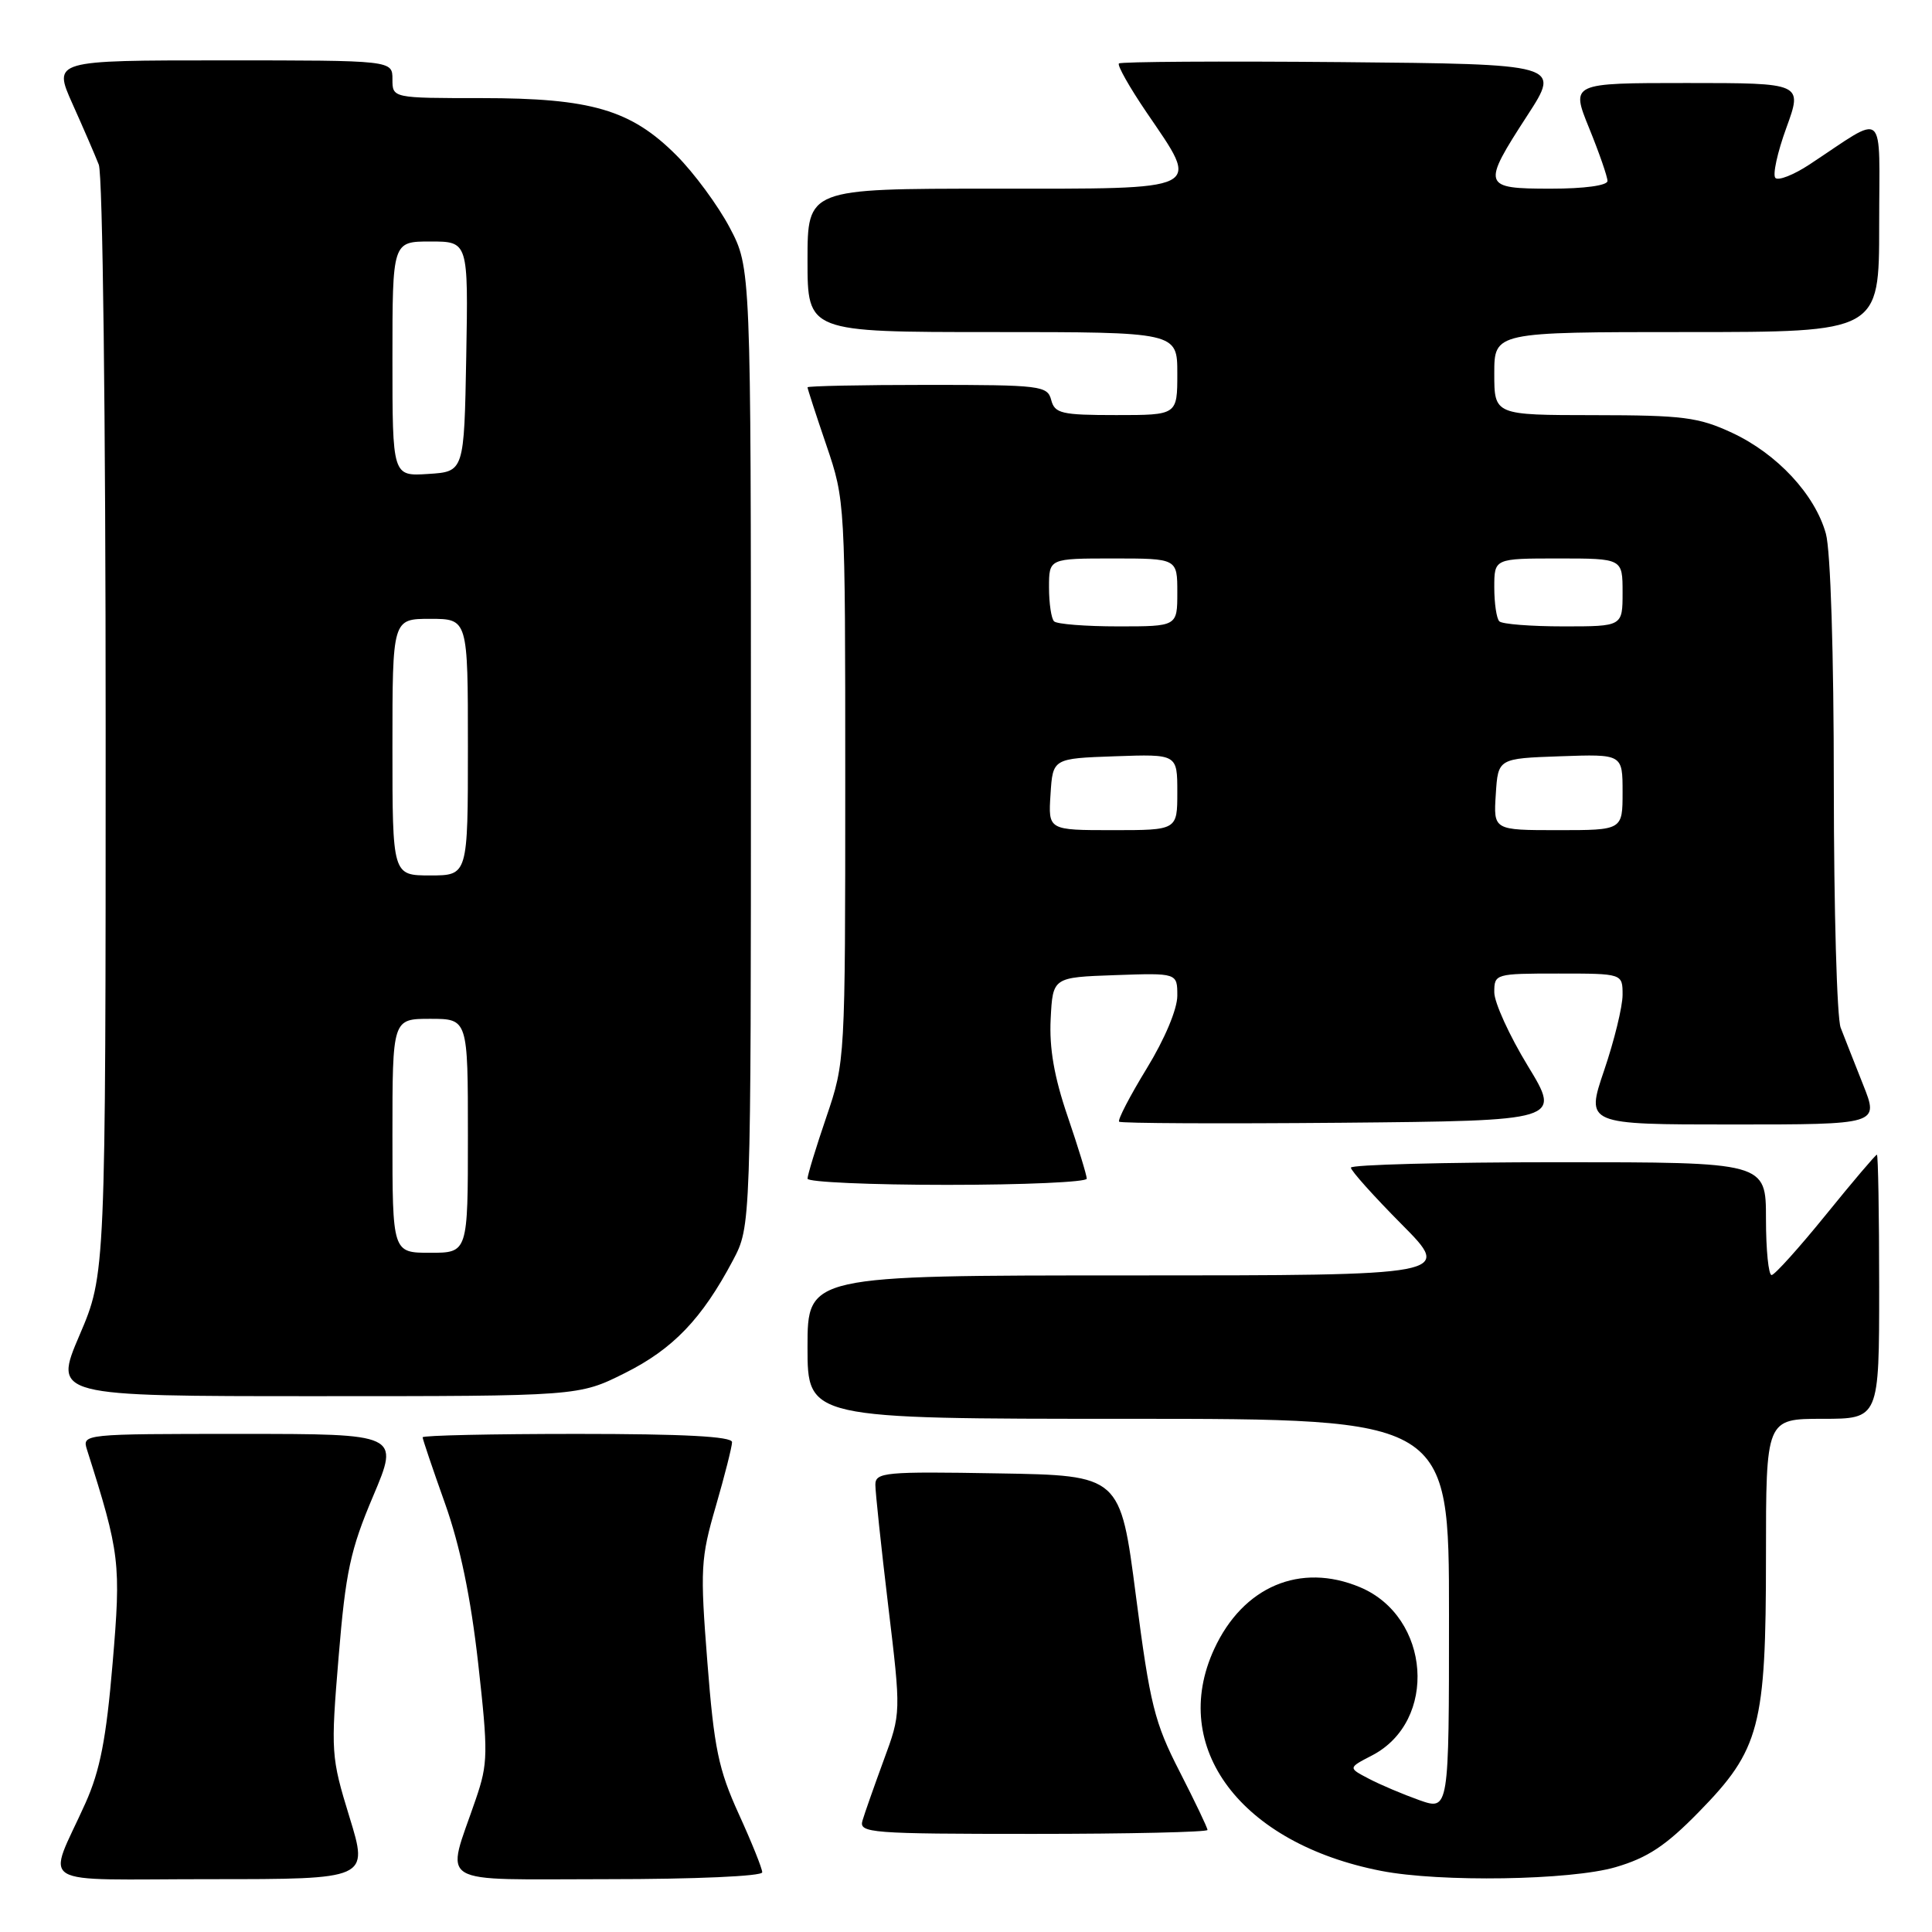 <?xml version="1.0" encoding="UTF-8" standalone="no"?>
<!DOCTYPE svg PUBLIC "-//W3C//DTD SVG 1.1//EN" "http://www.w3.org/Graphics/SVG/1.1/DTD/svg11.dtd" >
<svg xmlns="http://www.w3.org/2000/svg" xmlns:xlink="http://www.w3.org/1999/xlink" version="1.1" viewBox="0 0 256 256">
 <g >
 <path fill="currentColor"
d=" M 46.31 240.78 C 43.86 232.80 43.82 232.18 44.87 219.53 C 45.80 208.28 46.42 205.37 49.44 198.25 C 52.93 190.00 52.93 190.00 31.90 190.00 C 10.98 190.00 10.87 190.01 11.53 192.10 C 15.90 205.86 16.05 207.10 14.92 220.41 C 14.08 230.38 13.26 234.60 11.33 238.91 C 6.23 250.28 4.12 249.00 27.94 249.00 C 48.84 249.00 48.84 249.00 46.31 240.78 Z  M 101.00 248.09 C 101.00 247.59 99.60 244.11 97.88 240.34 C 95.20 234.45 94.62 231.65 93.73 220.24 C 92.76 207.89 92.84 206.49 94.85 199.58 C 96.03 195.51 97.00 191.68 97.00 191.09 C 97.00 190.34 90.59 190.00 76.50 190.00 C 65.22 190.00 56.00 190.20 56.00 190.45 C 56.00 190.69 57.33 194.63 58.96 199.20 C 60.97 204.85 62.37 211.62 63.36 220.39 C 64.69 232.30 64.67 233.66 63.05 238.39 C 59.06 250.10 57.25 249.00 80.48 249.00 C 92.09 249.00 101.00 248.61 101.00 248.09 Z  M 214.07 247.41 C 218.31 246.17 220.73 244.57 225.09 240.11 C 233.20 231.83 234.00 228.79 234.00 206.32 C 234.00 188.00 234.00 188.00 241.50 188.00 C 249.00 188.00 249.00 188.00 249.00 170.50 C 249.00 160.88 248.86 153.00 248.70 153.00 C 248.53 153.00 245.49 156.58 241.95 160.95 C 238.40 165.33 235.16 168.93 234.75 168.95 C 234.34 168.98 234.00 165.62 234.00 161.50 C 234.00 154.00 234.00 154.00 206.50 154.00 C 191.38 154.00 179.00 154.33 179.00 154.72 C 179.00 155.12 182.03 158.50 185.72 162.22 C 192.45 169.00 192.45 169.00 149.72 169.00 C 107.00 169.00 107.00 169.00 107.00 178.50 C 107.00 188.00 107.00 188.00 149.50 188.00 C 192.00 188.00 192.00 188.00 192.00 213.96 C 192.00 239.91 192.00 239.91 188.07 238.53 C 185.91 237.76 182.90 236.49 181.38 235.69 C 178.62 234.25 178.62 234.25 181.79 232.61 C 190.56 228.07 189.57 214.23 180.20 210.31 C 172.29 207.00 164.71 210.22 160.89 218.50 C 154.86 231.56 164.43 244.28 183.00 247.90 C 190.82 249.43 208.11 249.15 214.07 247.41 Z  M 160.00 242.48 C 160.00 242.19 158.33 238.70 156.30 234.73 C 152.97 228.24 152.38 225.85 150.52 211.50 C 148.45 195.50 148.45 195.50 132.23 195.23 C 117.25 194.97 116.00 195.09 115.99 196.73 C 115.99 197.70 116.75 204.91 117.69 212.75 C 119.40 227.00 119.40 227.00 117.09 233.25 C 115.83 236.69 114.56 240.29 114.28 241.25 C 113.80 242.88 115.34 243.00 136.88 243.00 C 149.60 243.00 160.00 242.76 160.00 242.48 Z  M 82.80 181.94 C 89.18 178.75 93.01 174.76 97.12 167.00 C 99.50 162.50 99.50 162.50 99.50 99.00 C 99.50 35.50 99.50 35.50 96.69 30.16 C 95.14 27.23 91.96 22.91 89.62 20.57 C 83.60 14.54 78.33 13.00 63.82 13.00 C 52.00 13.00 52.00 13.00 52.00 10.50 C 52.00 8.00 52.00 8.00 29.51 8.00 C 7.03 8.00 7.03 8.00 9.60 13.75 C 11.02 16.91 12.59 20.54 13.09 21.82 C 13.61 23.13 14.00 55.28 14.00 96.48 C 14.00 168.82 14.00 168.82 10.54 176.91 C 7.08 185.00 7.08 185.00 41.88 185.00 C 76.68 185.00 76.68 185.00 82.80 181.94 Z  M 144.00 156.18 C 144.00 155.72 142.86 152.01 141.47 147.93 C 139.68 142.70 139.02 138.87 139.22 135.00 C 139.50 129.50 139.50 129.50 147.75 129.21 C 156.00 128.92 156.00 128.92 156.00 131.94 C 156.00 133.72 154.33 137.69 151.94 141.59 C 149.71 145.24 148.07 148.40 148.29 148.63 C 148.51 148.85 161.79 148.91 177.79 148.77 C 206.87 148.50 206.87 148.50 202.44 141.23 C 200.00 137.22 198.00 132.84 198.00 131.48 C 198.00 129.04 198.12 129.00 206.50 129.00 C 215.00 129.00 215.00 129.00 215.00 131.82 C 215.00 133.38 213.90 137.88 212.56 141.82 C 210.12 149.00 210.12 149.00 229.54 149.00 C 248.97 149.00 248.97 149.00 246.88 143.75 C 245.74 140.86 244.39 137.46 243.90 136.18 C 243.40 134.91 243.00 120.51 242.99 104.18 C 242.99 86.56 242.56 72.97 241.94 70.72 C 240.50 65.53 235.48 60.13 229.51 57.35 C 225.06 55.28 223.02 55.02 211.25 55.01 C 198.00 55.00 198.00 55.00 198.00 49.50 C 198.00 44.00 198.00 44.00 223.50 44.00 C 249.00 44.00 249.00 44.00 249.00 29.88 C 249.00 14.01 250.12 14.99 239.73 21.82 C 237.66 23.18 235.64 23.97 235.25 23.58 C 234.86 23.19 235.51 20.20 236.70 16.94 C 238.86 11.00 238.86 11.00 223.50 11.00 C 208.14 11.00 208.14 11.00 210.57 16.98 C 211.91 20.27 213.00 23.42 213.00 23.98 C 213.00 24.58 209.93 25.00 205.50 25.00 C 196.41 25.00 196.30 24.67 202.40 15.27 C 206.79 8.50 206.79 8.50 177.74 8.23 C 161.77 8.09 148.50 8.17 148.26 8.41 C 148.02 8.65 149.66 11.56 151.91 14.87 C 159.09 25.43 159.96 25.00 131.50 25.00 C 107.00 25.00 107.00 25.00 107.00 34.50 C 107.00 44.00 107.00 44.00 131.50 44.00 C 156.00 44.00 156.00 44.00 156.00 49.50 C 156.00 55.00 156.00 55.00 147.91 55.00 C 140.65 55.00 139.76 54.79 139.29 53.00 C 138.79 51.11 137.93 51.00 122.88 51.00 C 114.15 51.00 107.00 51.15 107.00 51.32 C 107.00 51.50 108.12 54.96 109.50 59.00 C 111.99 66.32 112.00 66.50 112.00 103.50 C 112.00 140.50 111.99 140.68 109.50 148.00 C 108.12 152.04 107.00 155.72 107.00 156.18 C 107.00 156.63 115.33 157.00 125.50 157.00 C 135.68 157.00 144.00 156.63 144.00 156.18 Z  M 52.00 150.50 C 52.00 135.00 52.00 135.00 57.00 135.00 C 62.00 135.00 62.00 135.00 62.00 150.50 C 62.00 166.00 62.00 166.00 57.00 166.00 C 52.00 166.00 52.00 166.00 52.00 150.50 Z  M 52.00 99.00 C 52.00 82.00 52.00 82.00 57.00 82.00 C 62.00 82.00 62.00 82.00 62.00 99.00 C 62.00 116.00 62.00 116.00 57.00 116.00 C 52.00 116.00 52.00 116.00 52.00 99.00 Z  M 52.00 47.55 C 52.00 32.00 52.00 32.00 57.03 32.00 C 62.05 32.00 62.05 32.00 61.78 47.25 C 61.50 62.50 61.50 62.50 56.75 62.80 C 52.00 63.11 52.00 63.11 52.00 47.55 Z  M 139.20 105.25 C 139.50 100.50 139.50 100.50 147.75 100.21 C 156.00 99.92 156.00 99.92 156.00 104.96 C 156.00 110.00 156.00 110.00 147.45 110.00 C 138.89 110.00 138.89 110.00 139.20 105.25 Z  M 198.20 105.25 C 198.50 100.50 198.50 100.50 206.75 100.21 C 215.00 99.92 215.00 99.92 215.00 104.96 C 215.00 110.00 215.00 110.00 206.45 110.00 C 197.89 110.00 197.89 110.00 198.20 105.25 Z  M 139.67 82.33 C 139.30 81.97 139.00 79.94 139.00 77.83 C 139.00 74.00 139.00 74.00 147.50 74.00 C 156.00 74.00 156.00 74.00 156.00 78.50 C 156.00 83.00 156.00 83.00 148.17 83.00 C 143.86 83.00 140.03 82.70 139.67 82.33 Z  M 198.67 82.33 C 198.30 81.97 198.00 79.94 198.00 77.83 C 198.00 74.00 198.00 74.00 206.50 74.00 C 215.00 74.00 215.00 74.00 215.00 78.50 C 215.00 83.00 215.00 83.00 207.17 83.00 C 202.86 83.00 199.03 82.70 198.67 82.33 Z "/>
</g>
</svg>
